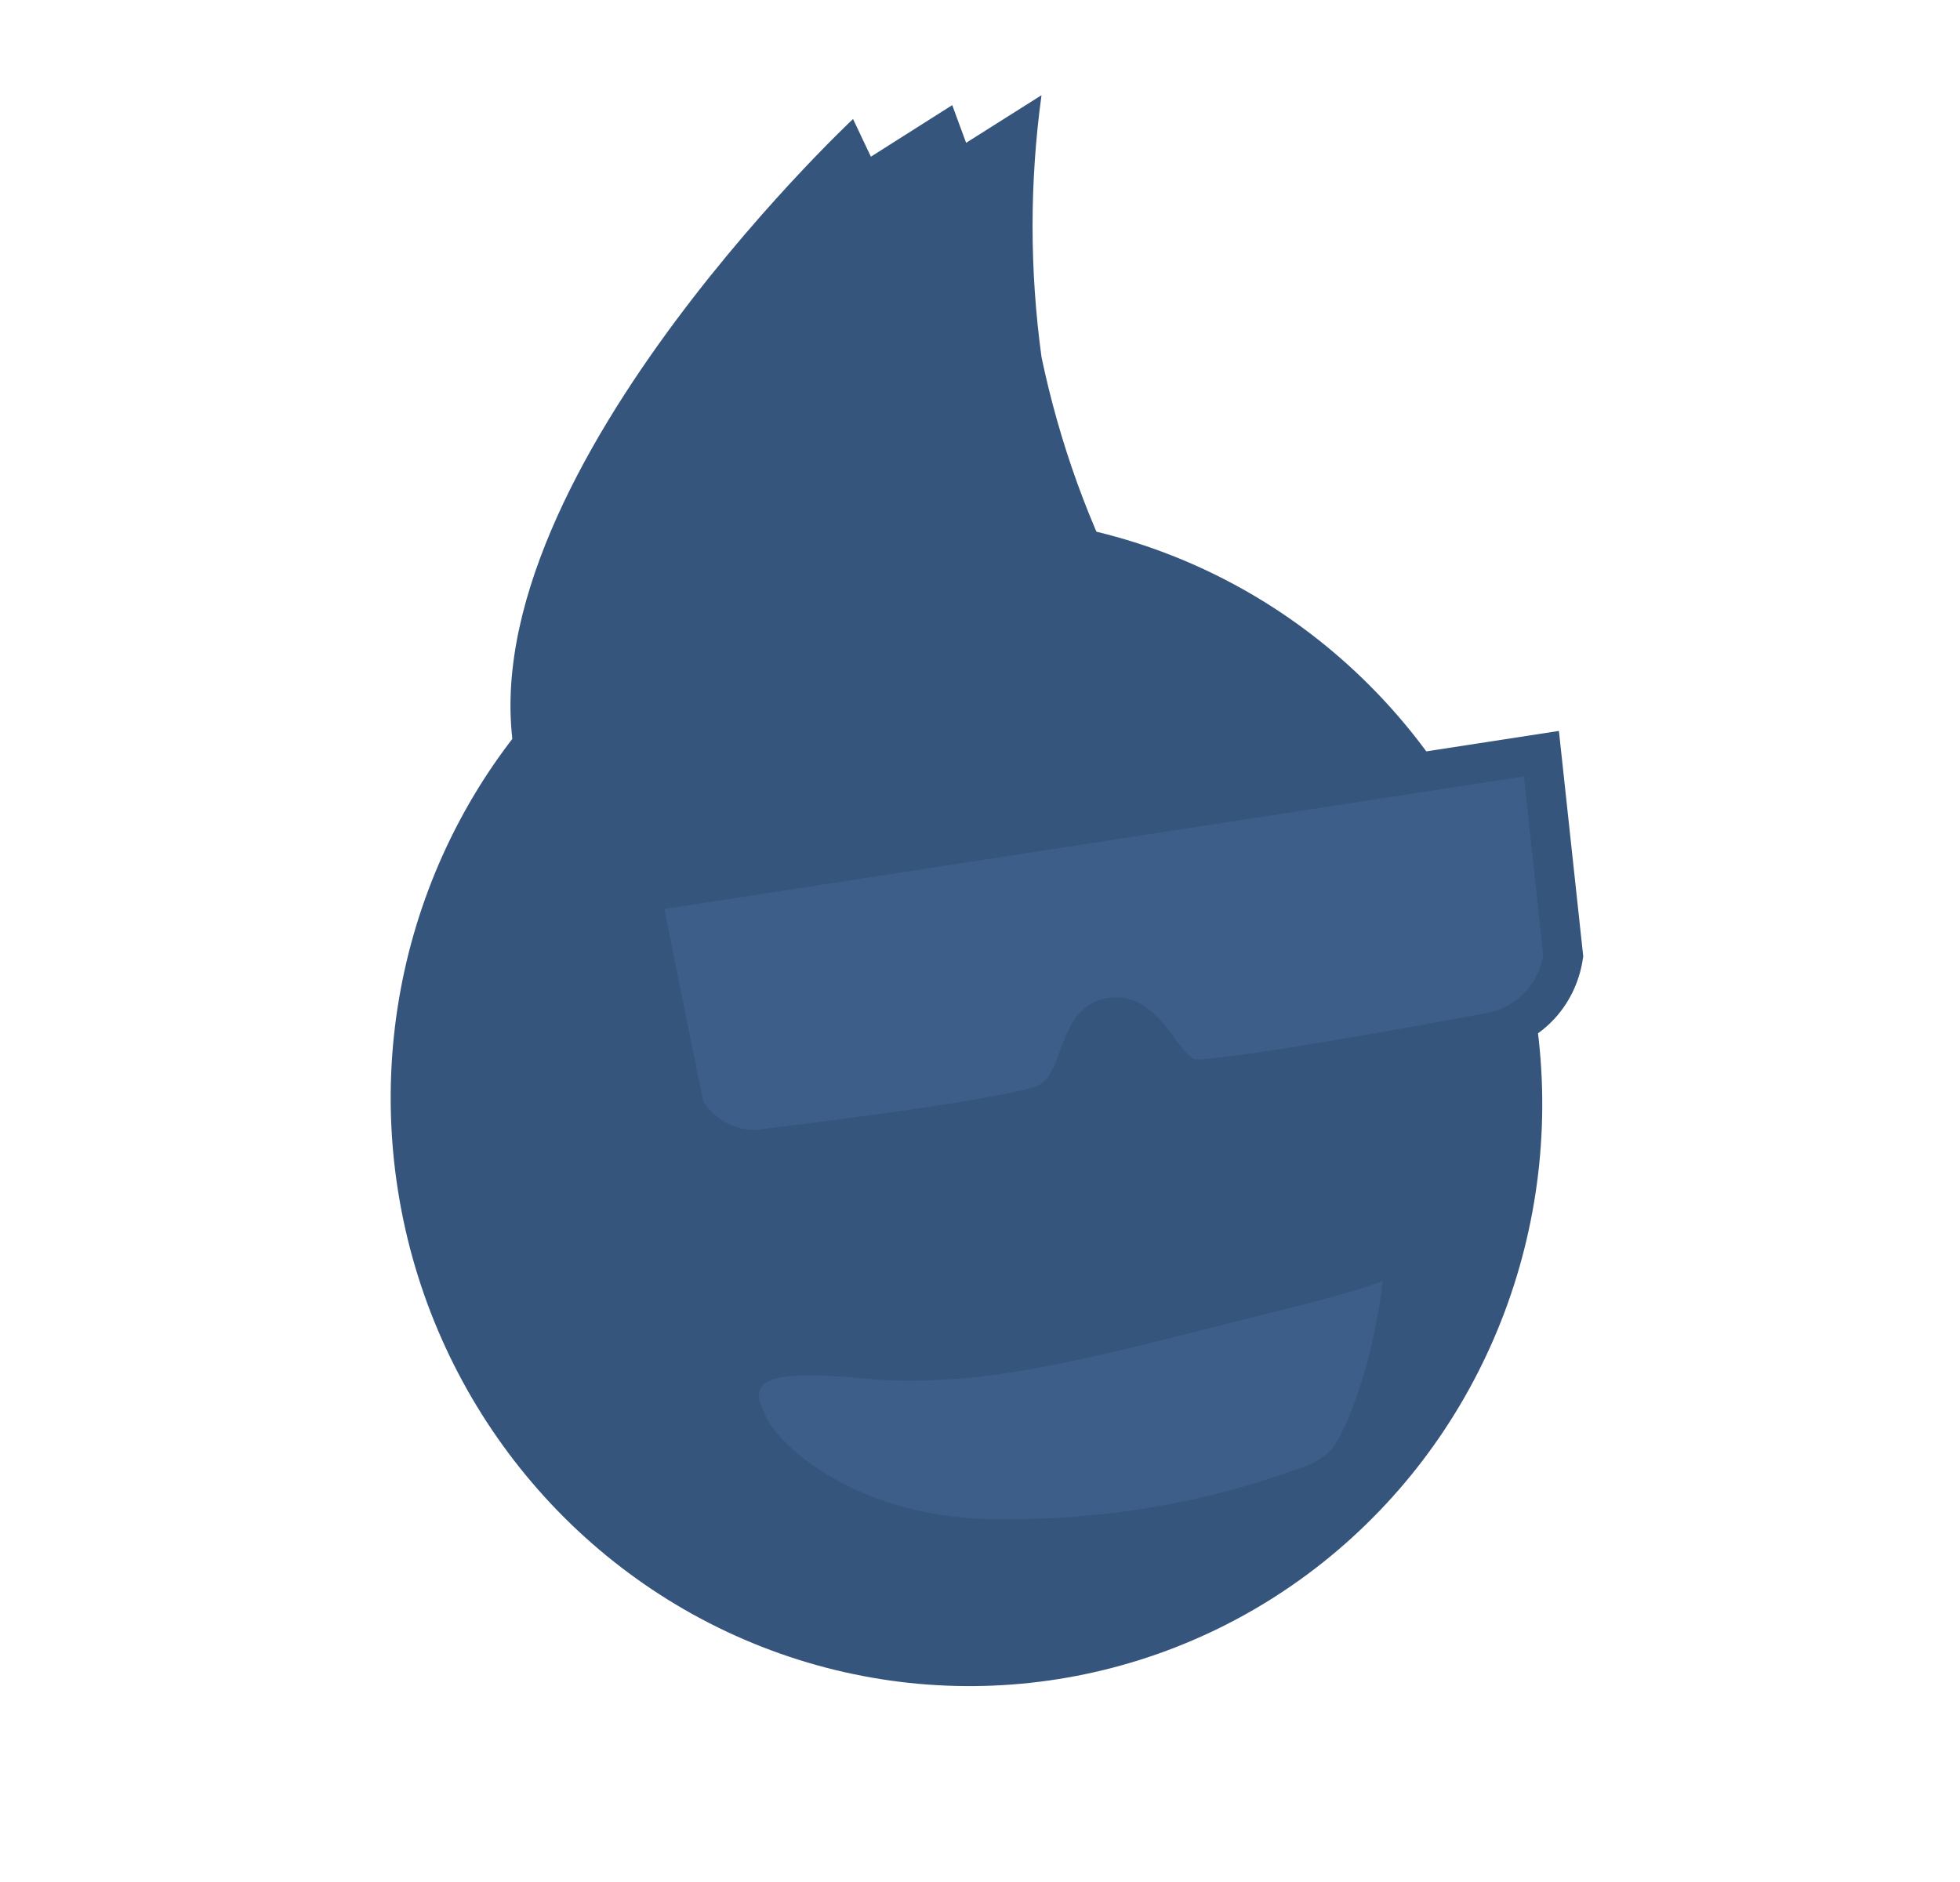 <?xml version="1.0" encoding="utf-8"?>
<!-- Generator: Adobe Illustrator 25.4.1, SVG Export Plug-In . SVG Version: 6.00 Build 0)  -->
<svg version="1.1" id="Layer_1" xmlns="http://www.w3.org/2000/svg" xmlns:xlink="http://www.w3.org/1999/xlink" x="0px" y="0px"
	 viewBox="0 0 98.8 94.9" style="enable-background:new 0 0 98.8 94.9;" xml:space="preserve">
<style type="text/css">
	.st0{fill:#36557D;}
	.st1{fill:#3D5E89;stroke:#36557D;stroke-width:2;stroke-miterlimit:10;}
	.st2{fill:#3D5E89;}
</style>
<ellipse id="Ellipse_24" transform="matrix(0.988 -0.157 0.157 0.988 -8.111 8.323)" class="st0" cx="48.7" cy="55.5" rx="29" ry="29.5"/>
<path id="Path_85" class="st1" d="M32.3,45l45.4-7l1.1,10.2c-0.3,2-1.8,3.6-3.9,3.9c0,0-13.3,2.5-14.8,2.3S57.9,51,56,51.3
	s-1.3,3.6-3.4,4.4s-13.9,2.2-13.9,2.2c-1.7,0.3-3.3-0.5-4.2-2L32.3,45z"/>
<path id="Path_94" class="st2" d="M38.6,71.4c0.6,1.4,4.6,5.3,12.1,5.2c5,0,9.9-0.8,14.6-2.5c0.7-0.2,1.3-0.5,1.8-1
	c0.3-0.4,0.5-0.8,0.7-1.2c1-2.3,1.6-4.8,1.9-7.3c-2,0.7-4.1,1.2-6.1,1.7c-8,2-14.1,3.8-20.1,3.2S38,70.1,38.6,71.4z"/>
<path id="Path_97" class="st0" d="M43,6l0.9,1.9l4.1-2.6l0.7,1.9l3.8-2.4c-0.6,4.4-0.6,8.8,0,13.2c0.9,4.3,2.4,8.5,4.5,12.4
	l-10.5,1.9c0,0-16.5,20.8-20.3,6.9S43,6,43,6z"/>
</svg>
